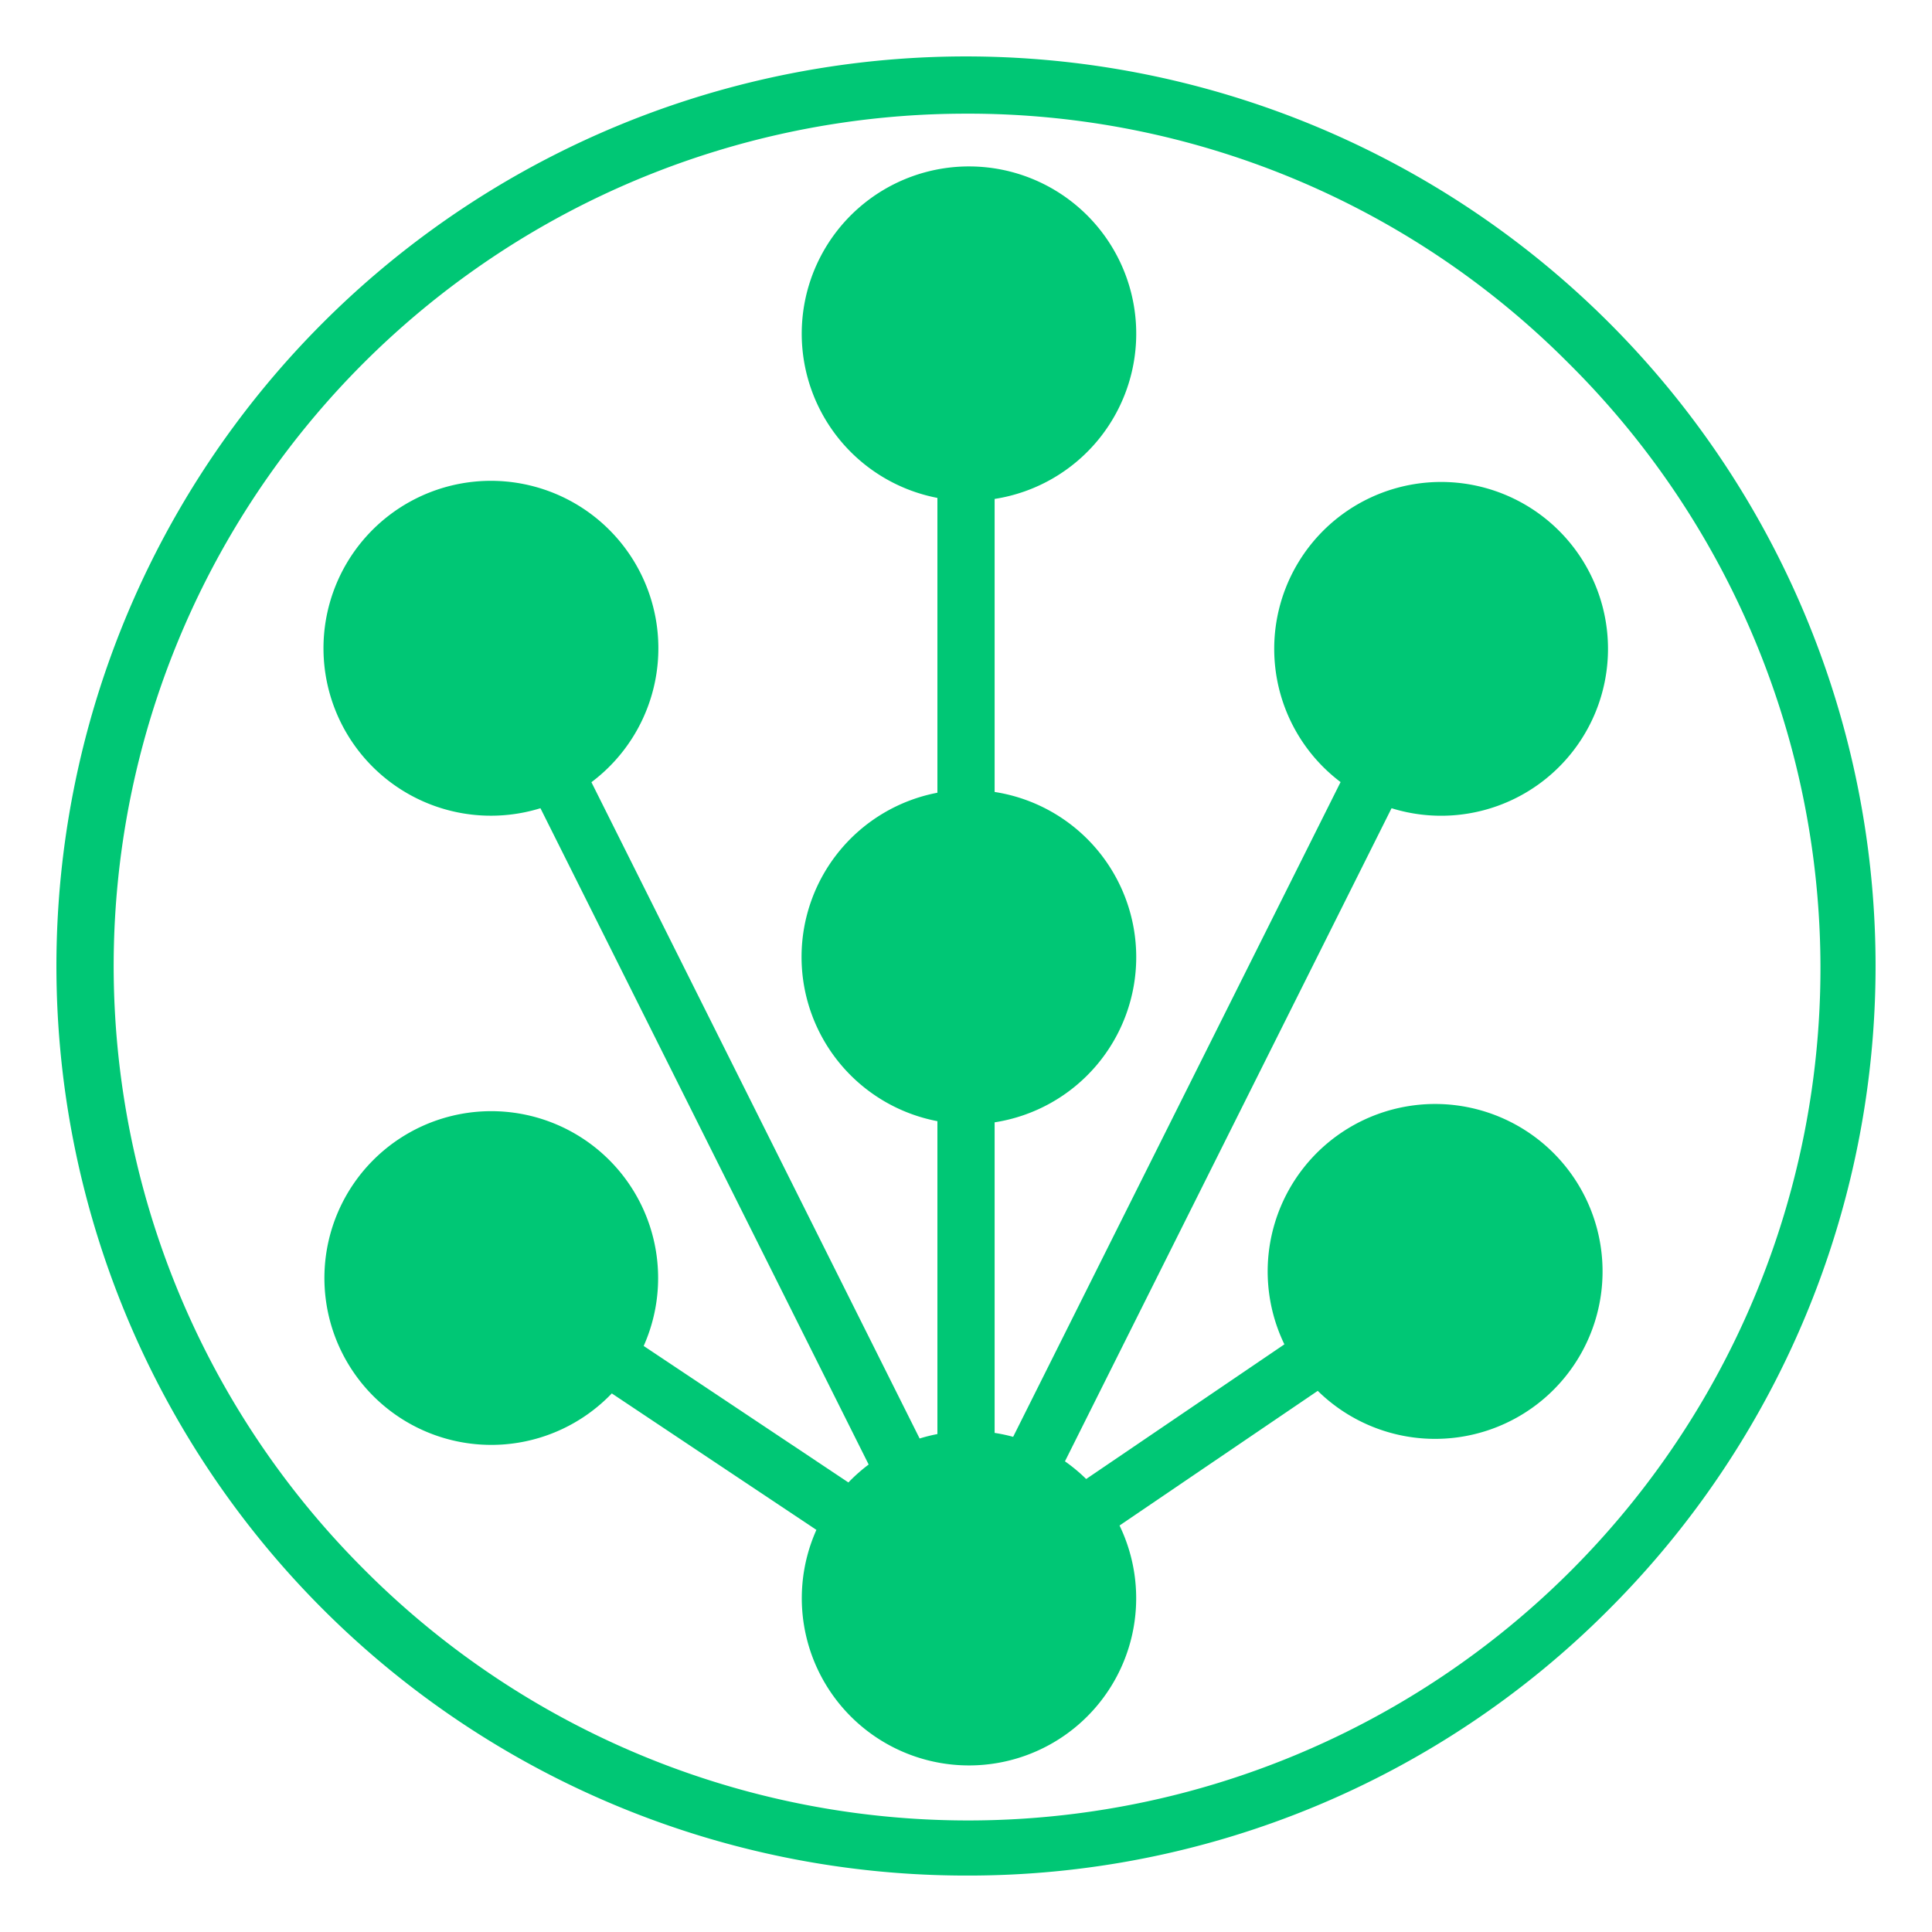 <svg class="logo" data-name="Ebene 2" xmlns="http://www.w3.org/2000/svg" viewBox="0 0 600 600">
  <path class="symbol"
        fill="#00c775"
        d="M300.93 548.27a51.93 51.93 0 0 1-47.39-73.15L190 432.74a51.82 51.82 0 1 1 9.9-14.74l63.58 42.39a52.08 52.08 0 0 1 6.29-5.57L167.84 251a52 52 0 1 1 15.83-8.08L285.6 446.74a51.59 51.59 0 0 1 5.52-1.38v-97.17a51.92 51.92 0 0 1 0-102v-91.56a51.94 51.94 0 1 1 17.77.32v91a51.91 51.91 0 0 1 0 102.6V445a51.83 51.83 0 0 1 5.75 1.22l101.69-203.34a51.83 51.83 0 1 1 15.83 8.12L330.73 453.83a52.07 52.07 0 0 1 6.59 5.49l61.56-41.82a52 52 0 1 1 10.36 14.44l-61.56 41.82a51.92 51.92 0 0 1-46.75 74.51z"></path>
  <path class="ring"
        fill="#00c775"
        d="M300 582.47a282.47 282.47 0 0 1-199.74-482.21 282.47 282.47 0 1 1 399.48 399.48A280.62 280.62 0 0 1 300 582.47zm0-547.17a264.7 264.7 0 0 0-187.17 451.87 264.7 264.7 0 1 0 374.34-374.34A263 263 0 0 0 300 35.3z"></path>
</svg>
